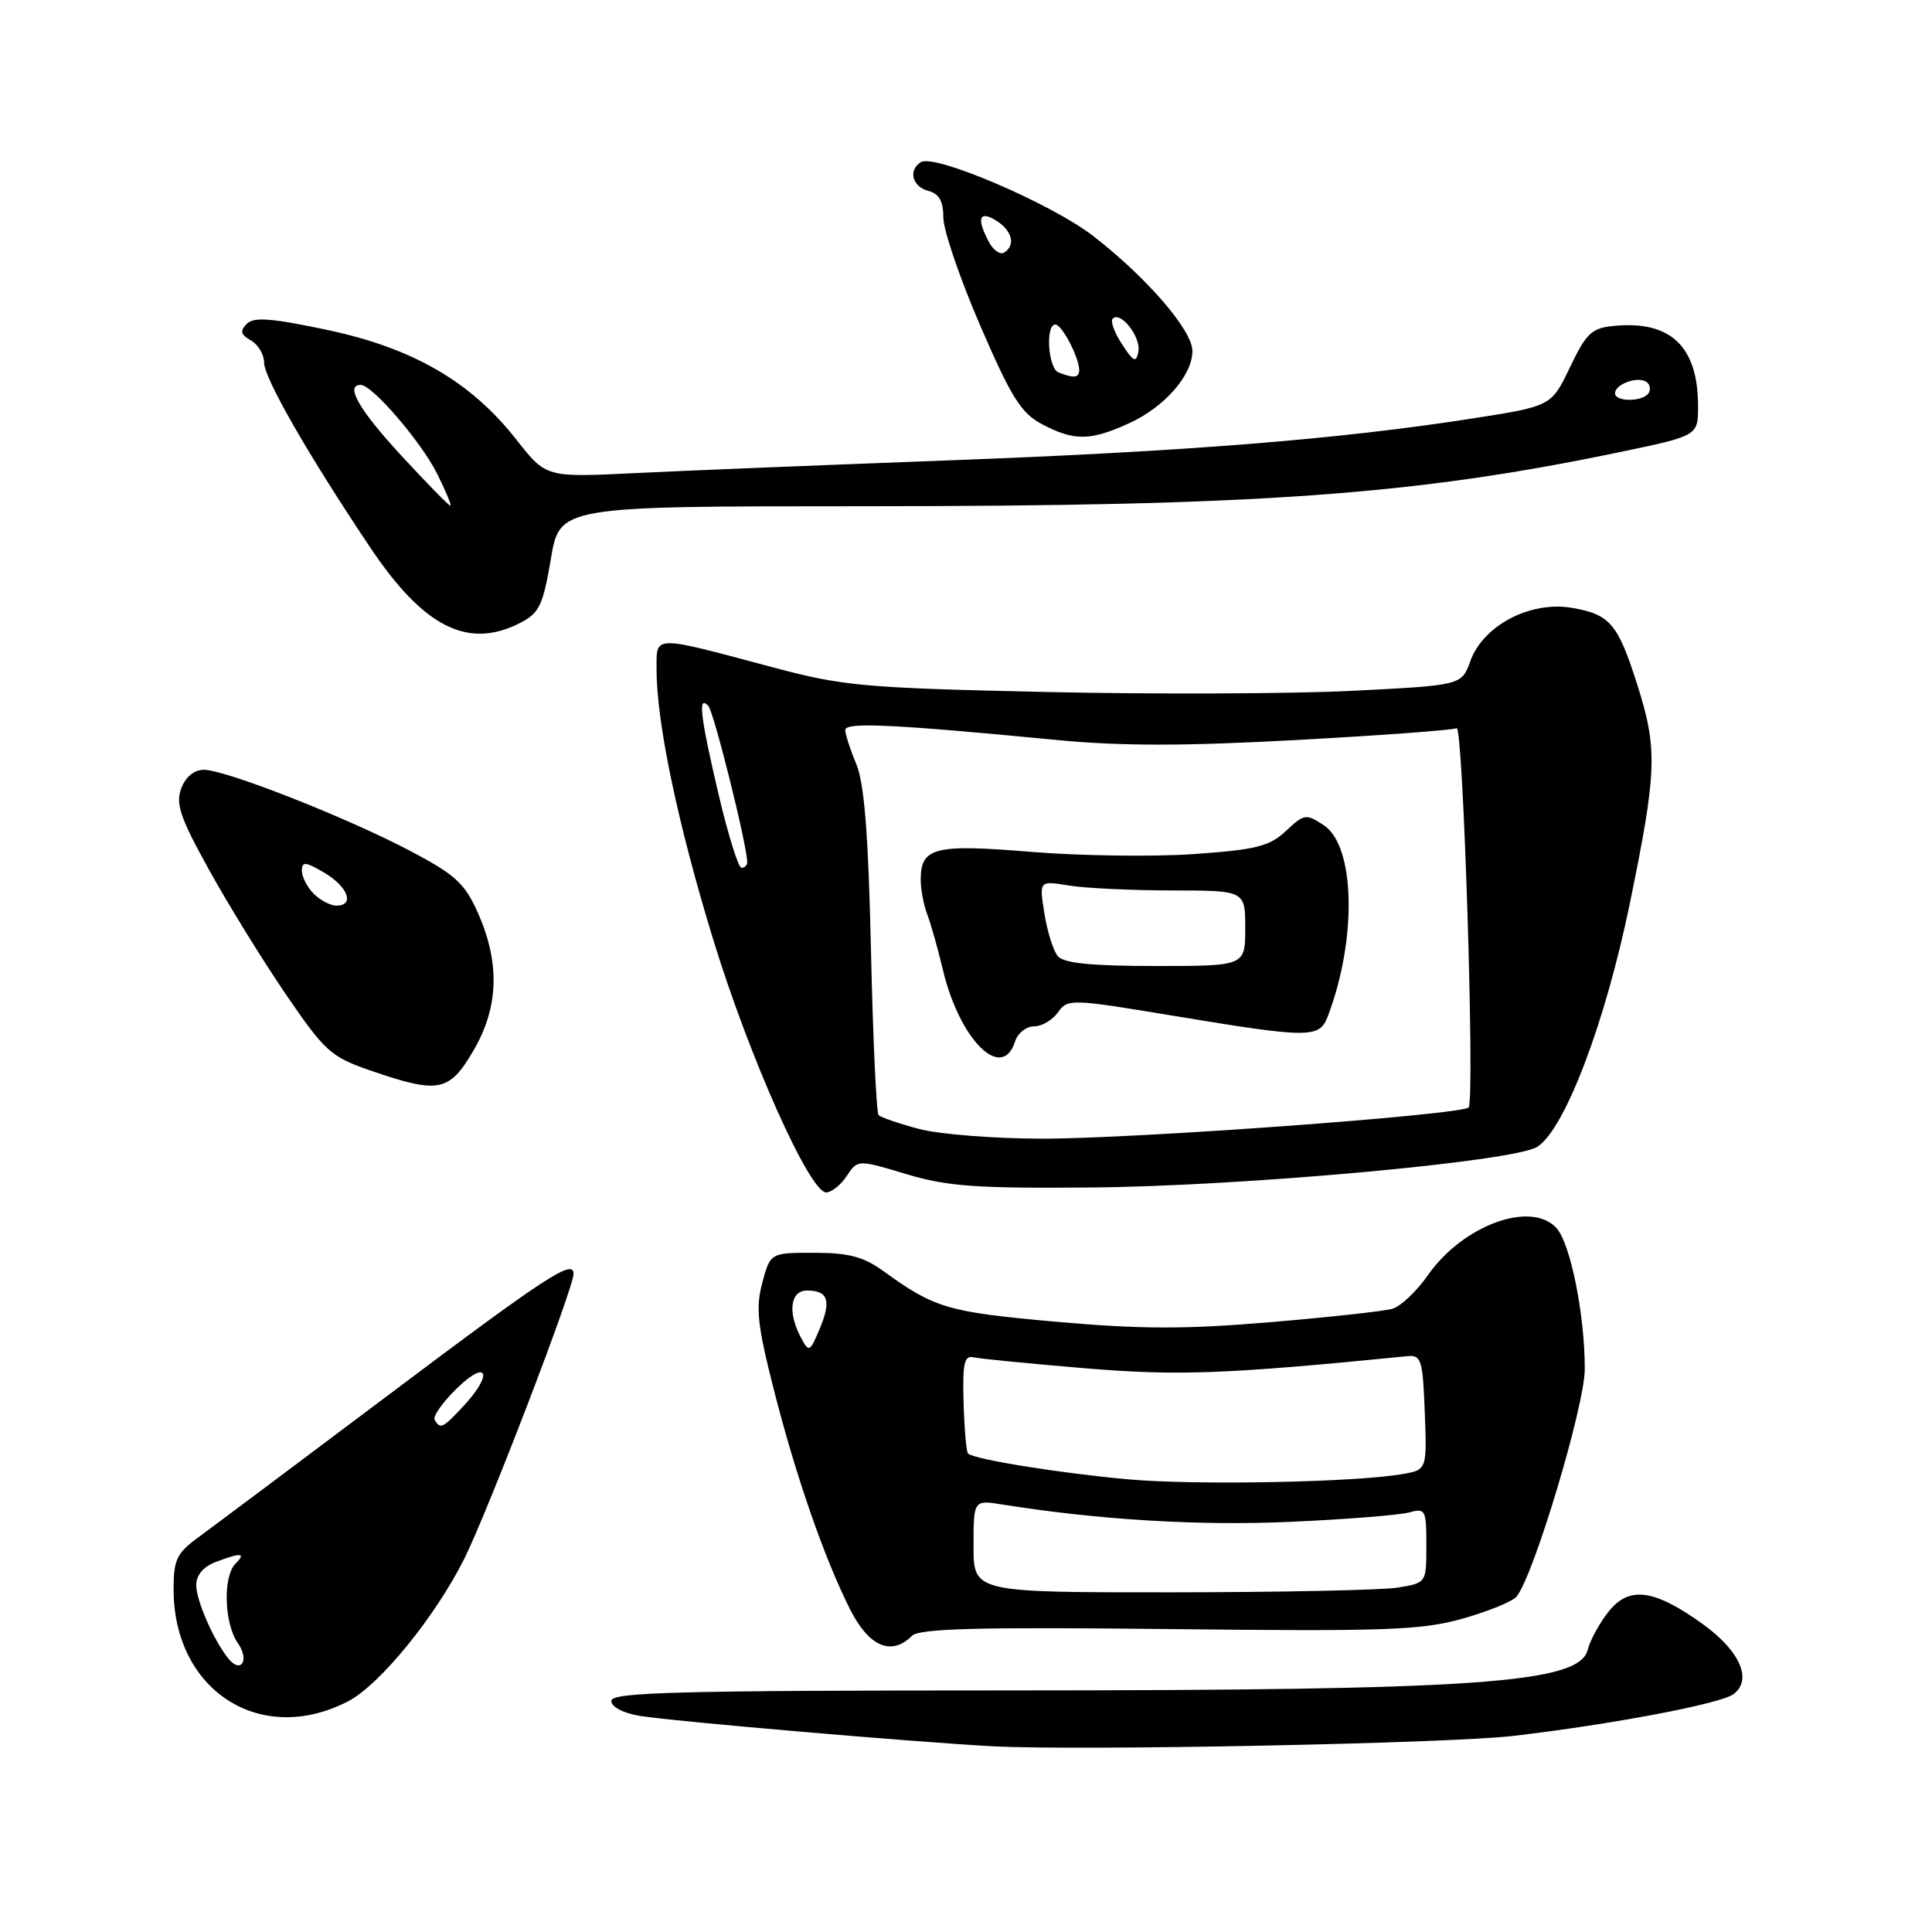 <?xml version="1.0" encoding="UTF-8" standalone="no"?>
<!DOCTYPE svg PUBLIC "-//W3C//DTD SVG 1.1//EN" "http://www.w3.org/Graphics/SVG/1.1/DTD/svg11.dtd" >
<svg xmlns="http://www.w3.org/2000/svg" xmlns:xlink="http://www.w3.org/1999/xlink" version="1.1" viewBox="0 0 256 256">
 <g >
 <path fill="currentColor"
d=" M 200.50 230.02 C 213.57 228.49 227.93 225.77 229.67 224.50 C 232.26 222.61 230.57 218.75 225.60 215.18 C 219.15 210.55 215.84 210.12 213.13 213.57 C 211.93 215.08 210.70 217.35 210.38 218.60 C 209.27 223.05 195.95 223.98 133.75 223.99 C 89.77 224.00 81.00 224.23 81.00 225.37 C 81.00 226.17 82.55 226.99 84.75 227.36 C 89.02 228.07 120.95 230.82 131.50 231.39 C 142.91 232.00 191.85 231.03 200.50 230.02 Z  M 46.11 225.44 C 50.31 223.27 57.71 214.19 61.54 206.50 C 64.69 200.16 76.00 170.68 76.00 168.79 C 76.00 166.76 72.37 169.13 51.69 184.68 C 39.49 193.85 28.04 202.42 26.25 203.73 C 23.42 205.79 23.00 206.68 23.00 210.58 C 23.00 224.02 34.53 231.43 46.11 225.44 Z  M 120.85 216.75 C 121.82 215.79 129.58 215.58 154.83 215.86 C 183.62 216.18 188.30 216.02 193.76 214.49 C 197.17 213.53 200.41 212.21 200.95 211.56 C 203.22 208.82 209.97 186.32 209.99 181.43 C 210.01 174.31 208.11 164.82 206.26 162.75 C 202.92 159.02 193.85 162.33 189.21 168.96 C 187.72 171.10 185.60 173.10 184.50 173.42 C 183.40 173.74 176.10 174.54 168.28 175.20 C 157.00 176.15 151.11 176.13 139.84 175.13 C 125.56 173.85 123.87 173.35 117.10 168.46 C 114.42 166.52 112.48 166.00 107.89 166.00 C 102.08 166.00 102.08 166.00 101.01 169.96 C 100.12 173.27 100.36 175.56 102.48 183.92 C 105.40 195.45 109.21 206.44 112.64 213.25 C 115.14 218.20 118.12 219.48 120.85 216.75 Z  M 112.20 155.82 C 113.65 153.64 113.65 153.64 120.08 155.57 C 125.50 157.20 129.30 157.48 144.50 157.35 C 164.67 157.18 200.56 153.92 203.68 151.97 C 207.33 149.69 212.71 135.54 215.96 119.71 C 219.55 102.26 219.65 99.27 216.99 90.86 C 214.39 82.64 213.34 81.40 208.27 80.54 C 202.75 79.61 196.54 82.87 194.83 87.59 C 193.67 90.81 193.67 90.81 179.11 91.54 C 171.11 91.94 152.84 92.01 138.53 91.69 C 114.52 91.16 111.72 90.91 102.50 88.45 C 86.25 84.11 87.00 84.10 87.00 88.76 C 87.00 95.81 89.85 109.34 94.54 124.61 C 99.34 140.23 107.29 158.00 109.47 158.00 C 110.18 158.00 111.41 157.02 112.20 155.82 Z  M 62.71 139.25 C 66.09 133.50 66.28 127.61 63.32 120.95 C 61.57 117.02 60.32 115.89 54.26 112.70 C 45.78 108.25 29.87 102.00 27.01 102.00 C 25.74 102.00 24.59 102.94 24.02 104.45 C 23.24 106.49 23.87 108.34 27.67 115.20 C 30.19 119.77 34.77 127.19 37.84 131.70 C 43.02 139.29 43.85 140.04 48.97 141.81 C 58.13 144.97 59.50 144.71 62.71 139.25 Z  M 68.96 82.52 C 71.46 81.23 71.96 80.18 72.99 74.06 C 74.17 67.08 74.17 67.08 114.33 67.08 C 166.82 67.07 187.37 65.60 214.75 59.88 C 225.00 57.74 225.00 57.74 225.00 53.82 C 225.00 45.92 221.39 42.46 213.89 43.18 C 210.91 43.46 210.20 44.12 208.03 48.66 C 205.56 53.82 205.56 53.82 195.03 55.46 C 177.43 58.21 156.97 59.84 125.50 61.01 C 109.00 61.63 90.29 62.38 83.93 62.70 C 72.35 63.26 72.35 63.26 68.43 58.26 C 62.40 50.58 54.77 46.15 43.43 43.73 C 35.97 42.15 33.63 41.97 32.70 42.91 C 31.77 43.86 31.89 44.34 33.25 45.11 C 34.21 45.66 35.00 46.98 35.00 48.07 C 35.00 50.11 40.90 60.38 49.10 72.61 C 56.17 83.15 62.06 86.09 68.96 82.52 Z  M 149.58 56.10 C 154.28 53.97 158.00 49.73 158.00 46.51 C 158.00 43.76 151.91 36.72 144.80 31.23 C 139.27 26.97 123.84 20.36 122.03 21.48 C 120.31 22.54 120.87 24.73 123.00 25.29 C 124.44 25.67 125.00 26.65 125.00 28.84 C 125.00 30.50 127.21 36.96 129.90 43.18 C 134.06 52.79 135.31 54.76 138.15 56.25 C 142.37 58.45 144.47 58.42 149.58 56.10 Z  M 30.24 219.74 C 28.28 217.29 26.00 212.06 26.00 210.02 C 26.00 208.72 26.95 207.59 28.57 206.98 C 31.96 205.69 32.65 205.75 31.20 207.20 C 29.52 208.88 29.70 215.13 31.51 217.71 C 33.11 219.99 31.93 221.86 30.24 219.74 Z  M 57.60 188.16 C 57.31 187.70 58.64 185.81 60.54 183.96 C 64.59 180.03 65.39 182.02 61.46 186.26 C 58.68 189.25 58.37 189.41 57.60 188.16 Z  M 129.00 204.87 C 129.00 198.74 129.00 198.74 132.85 199.36 C 145.56 201.39 158.95 202.20 171.00 201.65 C 178.43 201.32 185.51 200.75 186.75 200.40 C 188.87 199.80 189.00 200.06 189.00 204.75 C 189.00 209.74 189.00 209.74 185.25 210.36 C 183.19 210.70 169.69 210.98 155.25 210.99 C 129.00 211.00 129.00 211.00 129.00 204.87 Z  M 149.50 196.02 C 140.50 195.21 129.03 193.37 128.27 192.60 C 128.04 192.38 127.78 189.34 127.68 185.85 C 127.53 180.66 127.77 179.56 129.00 179.85 C 129.82 180.04 136.46 180.69 143.74 181.30 C 156.15 182.33 162.39 182.09 186.50 179.70 C 188.32 179.52 188.53 180.18 188.79 187.13 C 189.08 194.76 189.08 194.76 185.79 195.33 C 179.45 196.42 158.41 196.82 149.50 196.02 Z  M 106.12 177.23 C 104.34 173.89 104.72 171.00 106.94 171.00 C 109.73 171.00 110.18 172.34 108.62 176.06 C 107.30 179.19 107.20 179.24 106.12 177.23 Z  M 121.73 149.58 C 119.11 148.88 116.72 148.06 116.42 147.76 C 116.13 147.46 115.67 137.66 115.41 125.99 C 115.06 110.52 114.53 103.82 113.47 101.26 C 112.66 99.33 112.00 97.29 112.00 96.73 C 112.00 95.66 118.32 95.96 140.00 98.05 C 148.44 98.87 156.92 98.87 171.90 98.05 C 183.12 97.44 192.62 96.73 193.01 96.49 C 193.88 95.96 195.45 145.88 194.60 146.74 C 193.60 147.73 150.35 150.90 138.00 150.88 C 131.68 150.87 124.36 150.29 121.73 149.58 Z  M 134.50 138.00 C 134.85 136.90 135.98 136.00 137.01 136.00 C 138.04 136.00 139.47 135.16 140.19 134.14 C 141.46 132.33 141.89 132.34 155.50 134.60 C 173.62 137.60 174.82 137.60 175.95 134.64 C 179.84 124.41 179.57 112.07 175.40 109.34 C 173.05 107.80 172.80 107.84 170.39 110.11 C 168.21 112.15 166.46 112.59 158.17 113.17 C 152.85 113.54 143.17 113.41 136.66 112.88 C 123.81 111.82 122.00 112.27 122.00 116.58 C 122.00 117.86 122.39 119.94 122.88 121.20 C 123.36 122.47 124.28 125.74 124.93 128.47 C 127.14 137.80 132.78 143.41 134.50 138.00 Z  M 95.21 105.24 C 92.78 94.88 92.44 91.99 93.86 93.55 C 94.61 94.37 99.03 112.15 99.01 114.25 C 99.00 114.66 98.66 115.00 98.25 114.99 C 97.84 114.99 96.47 110.60 95.21 105.24 Z  M 41.57 118.43 C 40.71 117.56 40.00 116.19 40.00 115.37 C 40.00 114.12 40.48 114.17 43.00 115.66 C 46.13 117.51 47.03 120.00 44.57 120.00 C 43.79 120.00 42.44 119.29 41.57 118.43 Z  M 53.15 60.34 C 47.56 54.28 45.68 51.00 47.80 51.00 C 49.32 51.00 55.80 58.53 57.91 62.75 C 59.08 65.09 59.87 67.00 59.67 67.00 C 59.46 67.00 56.53 64.00 53.15 60.34 Z  M 214.00 52.11 C 214.00 50.93 216.92 49.84 218.11 50.57 C 218.62 50.88 218.77 51.56 218.46 52.07 C 217.72 53.26 214.00 53.29 214.00 52.11 Z  M 140.25 49.34 C 138.87 48.78 138.50 43.00 139.84 43.00 C 140.71 43.00 143.00 47.38 143.00 49.05 C 143.00 50.07 142.25 50.15 140.25 49.34 Z  M 148.67 45.61 C 147.66 44.08 147.11 42.55 147.44 42.22 C 148.49 41.18 151.21 44.67 150.84 46.58 C 150.55 48.12 150.21 47.97 148.67 45.61 Z  M 131.05 32.09 C 129.37 28.95 129.74 27.82 132.00 29.23 C 134.13 30.56 134.61 32.50 133.05 33.47 C 132.53 33.79 131.63 33.17 131.05 32.09 Z  M 140.17 126.70 C 139.57 125.99 138.77 123.44 138.39 121.04 C 137.69 116.69 137.69 116.69 141.60 117.33 C 143.74 117.69 149.89 117.98 155.25 117.99 C 165.00 118.00 165.00 118.00 165.00 123.00 C 165.00 128.00 165.00 128.00 153.12 128.00 C 144.60 128.00 140.94 127.63 140.17 126.70 Z "/>
</g>
</svg>